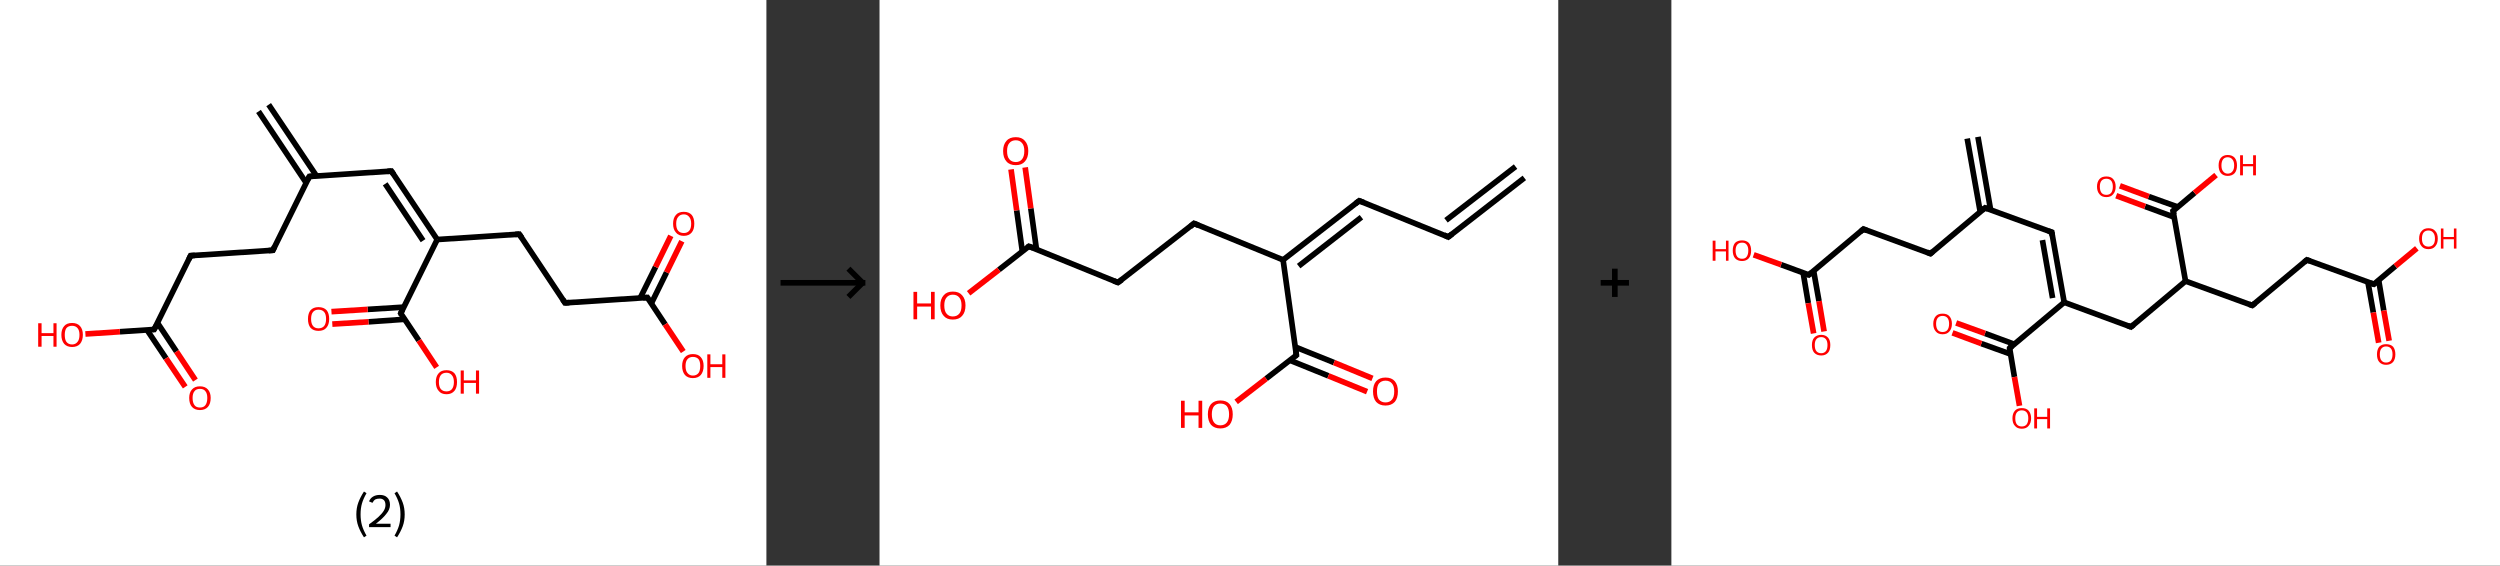 <?xml version='1.0' encoding='ASCII' standalone='yes'?>
<svg xmlns="http://www.w3.org/2000/svg" xmlns:xlink="http://www.w3.org/1999/xlink" version="1.1" width="884.0px" viewBox="0 0 884.0 200.0" height="200.0px">
  <rect x="0" y="0" width="884.0" height="200.0" fill="#333333" stroke="none"/>
  <g>
    <g transform="translate(0, 0) scale(1 1) "><!-- END OF HEADER -->
<rect style="opacity:1.0;fill:#FFFFFF;stroke:none" width="271.0" height="200.0" x="0.0" y="0.0"> </rect>
<path class="bond-0 atom-0 atom-1" d="M 95.0,37.0 L 111.9,62.2" style="fill:none;fill-rule:evenodd;stroke:#000000;stroke-width:2.0px;stroke-linecap:butt;stroke-linejoin:miter;stroke-opacity:1"/>
<path class="bond-0 atom-0 atom-1" d="M 91.4,39.4 L 108.3,64.7" style="fill:none;fill-rule:evenodd;stroke:#000000;stroke-width:2.0px;stroke-linecap:butt;stroke-linejoin:miter;stroke-opacity:1"/>
<path class="bond-1 atom-1 atom-2" d="M 109.4,62.4 L 138.4,60.5" style="fill:none;fill-rule:evenodd;stroke:#000000;stroke-width:2.0px;stroke-linecap:butt;stroke-linejoin:miter;stroke-opacity:1"/>
<path class="bond-2 atom-2 atom-3" d="M 138.4,60.5 L 154.6,84.7" style="fill:none;fill-rule:evenodd;stroke:#000000;stroke-width:2.0px;stroke-linecap:butt;stroke-linejoin:miter;stroke-opacity:1"/>
<path class="bond-2 atom-2 atom-3" d="M 136.2,65.0 L 149.6,85.1" style="fill:none;fill-rule:evenodd;stroke:#000000;stroke-width:2.0px;stroke-linecap:butt;stroke-linejoin:miter;stroke-opacity:1"/>
<path class="bond-3 atom-3 atom-4" d="M 154.6,84.7 L 183.6,82.8" style="fill:none;fill-rule:evenodd;stroke:#000000;stroke-width:2.0px;stroke-linecap:butt;stroke-linejoin:miter;stroke-opacity:1"/>
<path class="bond-4 atom-4 atom-5" d="M 183.6,82.8 L 199.8,107.1" style="fill:none;fill-rule:evenodd;stroke:#000000;stroke-width:2.0px;stroke-linecap:butt;stroke-linejoin:miter;stroke-opacity:1"/>
<path class="bond-5 atom-5 atom-6" d="M 199.8,107.1 L 228.9,105.2" style="fill:none;fill-rule:evenodd;stroke:#000000;stroke-width:2.0px;stroke-linecap:butt;stroke-linejoin:miter;stroke-opacity:1"/>
<path class="bond-6 atom-6 atom-7" d="M 230.3,107.3 L 235.7,96.3" style="fill:none;fill-rule:evenodd;stroke:#000000;stroke-width:2.0px;stroke-linecap:butt;stroke-linejoin:miter;stroke-opacity:1"/>
<path class="bond-6 atom-6 atom-7" d="M 235.7,96.3 L 241.1,85.3" style="fill:none;fill-rule:evenodd;stroke:#FF0000;stroke-width:2.0px;stroke-linecap:butt;stroke-linejoin:miter;stroke-opacity:1"/>
<path class="bond-6 atom-6 atom-7" d="M 226.4,105.3 L 231.8,94.4" style="fill:none;fill-rule:evenodd;stroke:#000000;stroke-width:2.0px;stroke-linecap:butt;stroke-linejoin:miter;stroke-opacity:1"/>
<path class="bond-6 atom-6 atom-7" d="M 231.8,94.4 L 237.2,83.4" style="fill:none;fill-rule:evenodd;stroke:#FF0000;stroke-width:2.0px;stroke-linecap:butt;stroke-linejoin:miter;stroke-opacity:1"/>
<path class="bond-7 atom-6 atom-8" d="M 228.9,105.2 L 235.2,114.7" style="fill:none;fill-rule:evenodd;stroke:#000000;stroke-width:2.0px;stroke-linecap:butt;stroke-linejoin:miter;stroke-opacity:1"/>
<path class="bond-7 atom-6 atom-8" d="M 235.2,114.7 L 241.6,124.3" style="fill:none;fill-rule:evenodd;stroke:#FF0000;stroke-width:2.0px;stroke-linecap:butt;stroke-linejoin:miter;stroke-opacity:1"/>
<path class="bond-8 atom-3 atom-9" d="M 154.6,84.7 L 141.7,110.8" style="fill:none;fill-rule:evenodd;stroke:#000000;stroke-width:2.0px;stroke-linecap:butt;stroke-linejoin:miter;stroke-opacity:1"/>
<path class="bond-9 atom-9 atom-10" d="M 142.8,108.6 L 130.0,109.4" style="fill:none;fill-rule:evenodd;stroke:#000000;stroke-width:2.0px;stroke-linecap:butt;stroke-linejoin:miter;stroke-opacity:1"/>
<path class="bond-9 atom-9 atom-10" d="M 130.0,109.4 L 117.2,110.2" style="fill:none;fill-rule:evenodd;stroke:#FF0000;stroke-width:2.0px;stroke-linecap:butt;stroke-linejoin:miter;stroke-opacity:1"/>
<path class="bond-9 atom-9 atom-10" d="M 143.1,112.9 L 130.3,113.8" style="fill:none;fill-rule:evenodd;stroke:#000000;stroke-width:2.0px;stroke-linecap:butt;stroke-linejoin:miter;stroke-opacity:1"/>
<path class="bond-9 atom-9 atom-10" d="M 130.3,113.8 L 117.5,114.6" style="fill:none;fill-rule:evenodd;stroke:#FF0000;stroke-width:2.0px;stroke-linecap:butt;stroke-linejoin:miter;stroke-opacity:1"/>
<path class="bond-10 atom-9 atom-11" d="M 141.7,110.8 L 148.1,120.4" style="fill:none;fill-rule:evenodd;stroke:#000000;stroke-width:2.0px;stroke-linecap:butt;stroke-linejoin:miter;stroke-opacity:1"/>
<path class="bond-10 atom-9 atom-11" d="M 148.1,120.4 L 154.4,129.9" style="fill:none;fill-rule:evenodd;stroke:#FF0000;stroke-width:2.0px;stroke-linecap:butt;stroke-linejoin:miter;stroke-opacity:1"/>
<path class="bond-11 atom-1 atom-12" d="M 109.4,62.4 L 96.5,88.5" style="fill:none;fill-rule:evenodd;stroke:#000000;stroke-width:2.0px;stroke-linecap:butt;stroke-linejoin:miter;stroke-opacity:1"/>
<path class="bond-12 atom-12 atom-13" d="M 96.5,88.5 L 67.4,90.4" style="fill:none;fill-rule:evenodd;stroke:#000000;stroke-width:2.0px;stroke-linecap:butt;stroke-linejoin:miter;stroke-opacity:1"/>
<path class="bond-13 atom-13 atom-14" d="M 67.4,90.4 L 54.5,116.5" style="fill:none;fill-rule:evenodd;stroke:#000000;stroke-width:2.0px;stroke-linecap:butt;stroke-linejoin:miter;stroke-opacity:1"/>
<path class="bond-14 atom-14 atom-15" d="M 52.0,116.7 L 58.7,126.7" style="fill:none;fill-rule:evenodd;stroke:#000000;stroke-width:2.0px;stroke-linecap:butt;stroke-linejoin:miter;stroke-opacity:1"/>
<path class="bond-14 atom-14 atom-15" d="M 58.7,126.7 L 65.5,136.8" style="fill:none;fill-rule:evenodd;stroke:#FF0000;stroke-width:2.0px;stroke-linecap:butt;stroke-linejoin:miter;stroke-opacity:1"/>
<path class="bond-14 atom-14 atom-15" d="M 55.7,114.2 L 62.4,124.3" style="fill:none;fill-rule:evenodd;stroke:#000000;stroke-width:2.0px;stroke-linecap:butt;stroke-linejoin:miter;stroke-opacity:1"/>
<path class="bond-14 atom-14 atom-15" d="M 62.4,124.3 L 69.1,134.4" style="fill:none;fill-rule:evenodd;stroke:#FF0000;stroke-width:2.0px;stroke-linecap:butt;stroke-linejoin:miter;stroke-opacity:1"/>
<path class="bond-15 atom-14 atom-16" d="M 54.5,116.5 L 42.4,117.3" style="fill:none;fill-rule:evenodd;stroke:#000000;stroke-width:2.0px;stroke-linecap:butt;stroke-linejoin:miter;stroke-opacity:1"/>
<path class="bond-15 atom-14 atom-16" d="M 42.4,117.3 L 30.2,118.1" style="fill:none;fill-rule:evenodd;stroke:#FF0000;stroke-width:2.0px;stroke-linecap:butt;stroke-linejoin:miter;stroke-opacity:1"/>
<path d="M 110.8,62.3 L 109.4,62.4 L 108.7,63.7" style="fill:none;stroke:#000000;stroke-width:2.0px;stroke-linecap:butt;stroke-linejoin:miter;stroke-opacity:1;"/>
<path d="M 137.0,60.6 L 138.4,60.5 L 139.2,61.7" style="fill:none;stroke:#000000;stroke-width:2.0px;stroke-linecap:butt;stroke-linejoin:miter;stroke-opacity:1;"/>
<path d="M 182.2,82.9 L 183.6,82.8 L 184.5,84.1" style="fill:none;stroke:#000000;stroke-width:2.0px;stroke-linecap:butt;stroke-linejoin:miter;stroke-opacity:1;"/>
<path d="M 199.0,105.9 L 199.8,107.1 L 201.3,107.0" style="fill:none;stroke:#000000;stroke-width:2.0px;stroke-linecap:butt;stroke-linejoin:miter;stroke-opacity:1;"/>
<path d="M 227.4,105.3 L 228.9,105.2 L 229.2,105.7" style="fill:none;stroke:#000000;stroke-width:2.0px;stroke-linecap:butt;stroke-linejoin:miter;stroke-opacity:1;"/>
<path d="M 142.3,109.5 L 141.7,110.8 L 142.0,111.3" style="fill:none;stroke:#000000;stroke-width:2.0px;stroke-linecap:butt;stroke-linejoin:miter;stroke-opacity:1;"/>
<path d="M 97.1,87.2 L 96.5,88.5 L 95.0,88.6" style="fill:none;stroke:#000000;stroke-width:2.0px;stroke-linecap:butt;stroke-linejoin:miter;stroke-opacity:1;"/>
<path d="M 68.9,90.3 L 67.4,90.4 L 66.8,91.7" style="fill:none;stroke:#000000;stroke-width:2.0px;stroke-linecap:butt;stroke-linejoin:miter;stroke-opacity:1;"/>
<path d="M 55.2,115.2 L 54.5,116.5 L 53.9,116.5" style="fill:none;stroke:#000000;stroke-width:2.0px;stroke-linecap:butt;stroke-linejoin:miter;stroke-opacity:1;"/>
<path class="atom-7" d="M 238.0 79.1 Q 238.0 77.1, 239.0 76.0 Q 239.9 74.9, 241.8 74.9 Q 243.6 74.9, 244.6 76.0 Q 245.5 77.1, 245.5 79.1 Q 245.5 81.1, 244.6 82.2 Q 243.6 83.4, 241.8 83.4 Q 239.9 83.4, 239.0 82.2 Q 238.0 81.1, 238.0 79.1 M 241.8 82.4 Q 243.0 82.4, 243.7 81.6 Q 244.4 80.8, 244.4 79.1 Q 244.4 77.5, 243.7 76.7 Q 243.0 75.8, 241.8 75.8 Q 240.5 75.8, 239.8 76.7 Q 239.1 77.5, 239.1 79.1 Q 239.1 80.8, 239.8 81.6 Q 240.5 82.4, 241.8 82.4 " fill="#FF0000"/>
<path class="atom-8" d="M 241.2 129.4 Q 241.2 127.4, 242.2 126.3 Q 243.2 125.2, 245.0 125.2 Q 246.9 125.2, 247.8 126.3 Q 248.8 127.4, 248.8 129.4 Q 248.8 131.4, 247.8 132.6 Q 246.8 133.7, 245.0 133.7 Q 243.2 133.7, 242.2 132.6 Q 241.2 131.4, 241.2 129.4 M 245.0 132.8 Q 246.3 132.8, 247.0 131.9 Q 247.6 131.1, 247.6 129.4 Q 247.6 127.8, 247.0 127.0 Q 246.3 126.2, 245.0 126.2 Q 243.8 126.2, 243.1 127.0 Q 242.4 127.8, 242.4 129.4 Q 242.4 131.1, 243.1 131.9 Q 243.8 132.8, 245.0 132.8 " fill="#FF0000"/>
<path class="atom-8" d="M 250.1 125.3 L 251.2 125.3 L 251.2 128.8 L 255.4 128.8 L 255.4 125.3 L 256.5 125.3 L 256.5 133.6 L 255.4 133.6 L 255.4 129.8 L 251.2 129.8 L 251.2 133.6 L 250.1 133.6 L 250.1 125.3 " fill="#FF0000"/>
<path class="atom-10" d="M 108.9 112.8 Q 108.9 110.8, 109.8 109.7 Q 110.8 108.6, 112.6 108.6 Q 114.5 108.6, 115.5 109.7 Q 116.4 110.8, 116.4 112.8 Q 116.4 114.8, 115.4 115.9 Q 114.5 117.0, 112.6 117.0 Q 110.8 117.0, 109.8 115.9 Q 108.9 114.8, 108.9 112.8 M 112.6 116.1 Q 113.9 116.1, 114.6 115.3 Q 115.3 114.4, 115.3 112.8 Q 115.3 111.1, 114.6 110.3 Q 113.9 109.5, 112.6 109.5 Q 111.4 109.5, 110.7 110.3 Q 110.0 111.1, 110.0 112.8 Q 110.0 114.4, 110.7 115.3 Q 111.4 116.1, 112.6 116.1 " fill="#FF0000"/>
<path class="atom-11" d="M 154.1 135.1 Q 154.1 133.1, 155.1 132.0 Q 156.0 130.9, 157.9 130.9 Q 159.7 130.9, 160.7 132.0 Q 161.6 133.1, 161.6 135.1 Q 161.6 137.1, 160.7 138.2 Q 159.7 139.4, 157.9 139.4 Q 156.0 139.4, 155.1 138.2 Q 154.1 137.1, 154.1 135.1 M 157.9 138.4 Q 159.1 138.4, 159.8 137.6 Q 160.5 136.7, 160.5 135.1 Q 160.5 133.5, 159.8 132.7 Q 159.1 131.8, 157.9 131.8 Q 156.6 131.8, 155.9 132.6 Q 155.2 133.5, 155.2 135.1 Q 155.2 136.8, 155.9 137.6 Q 156.6 138.4, 157.9 138.4 " fill="#FF0000"/>
<path class="atom-11" d="M 162.9 131.0 L 164.0 131.0 L 164.0 134.5 L 168.3 134.5 L 168.3 131.0 L 169.4 131.0 L 169.4 139.2 L 168.3 139.2 L 168.3 135.4 L 164.0 135.4 L 164.0 139.2 L 162.9 139.2 L 162.9 131.0 " fill="#FF0000"/>
<path class="atom-15" d="M 66.9 140.7 Q 66.9 138.8, 67.9 137.7 Q 68.9 136.6, 70.7 136.6 Q 72.5 136.6, 73.5 137.7 Q 74.5 138.8, 74.5 140.7 Q 74.5 142.8, 73.5 143.9 Q 72.5 145.0, 70.7 145.0 Q 68.9 145.0, 67.9 143.9 Q 66.9 142.8, 66.9 140.7 M 70.7 144.1 Q 72.0 144.1, 72.6 143.3 Q 73.3 142.4, 73.3 140.7 Q 73.3 139.1, 72.6 138.3 Q 72.0 137.5, 70.7 137.5 Q 69.4 137.5, 68.8 138.3 Q 68.1 139.1, 68.1 140.7 Q 68.1 142.4, 68.8 143.3 Q 69.4 144.1, 70.7 144.1 " fill="#FF0000"/>
<path class="atom-16" d="M 13.5 114.3 L 14.7 114.3 L 14.7 117.8 L 18.9 117.8 L 18.9 114.3 L 20.0 114.3 L 20.0 122.6 L 18.9 122.6 L 18.9 118.8 L 14.7 118.8 L 14.7 122.6 L 13.5 122.6 L 13.5 114.3 " fill="#FF0000"/>
<path class="atom-16" d="M 21.7 118.4 Q 21.7 116.4, 22.7 115.3 Q 23.6 114.2, 25.5 114.2 Q 27.3 114.2, 28.3 115.3 Q 29.3 116.4, 29.3 118.4 Q 29.3 120.4, 28.3 121.6 Q 27.3 122.7, 25.5 122.7 Q 23.7 122.7, 22.7 121.6 Q 21.7 120.4, 21.7 118.4 M 25.5 121.8 Q 26.7 121.8, 27.4 120.9 Q 28.1 120.1, 28.1 118.4 Q 28.1 116.8, 27.4 116.0 Q 26.7 115.2, 25.5 115.2 Q 24.2 115.2, 23.5 116.0 Q 22.9 116.8, 22.9 118.4 Q 22.9 120.1, 23.5 120.9 Q 24.2 121.8, 25.5 121.8 " fill="#FF0000"/>
<path class="legend" d="M 126.0 181.9 Q 126.0 179.6, 126.7 177.7 Q 127.4 175.8, 128.7 173.8 L 129.6 174.4 Q 128.5 176.3, 128.0 178.0 Q 127.5 179.7, 127.5 181.9 Q 127.5 184.0, 128.0 185.8 Q 128.5 187.5, 129.6 189.4 L 128.7 190.0 Q 127.4 188.0, 126.7 186.1 Q 126.0 184.2, 126.0 181.9 " fill="#000000"/>
<path class="legend" d="M 130.5 177.3 Q 130.9 176.2, 131.9 175.6 Q 132.9 175.0, 134.3 175.0 Q 136.0 175.0, 136.9 175.9 Q 137.9 176.8, 137.9 178.5 Q 137.9 180.2, 136.6 181.7 Q 135.4 183.3, 132.9 185.2 L 138.1 185.2 L 138.1 186.4 L 130.5 186.4 L 130.5 185.4 Q 132.6 183.9, 133.8 182.8 Q 135.1 181.6, 135.7 180.6 Q 136.3 179.6, 136.3 178.6 Q 136.3 177.5, 135.8 176.9 Q 135.2 176.3, 134.3 176.3 Q 133.3 176.3, 132.7 176.6 Q 132.1 177.0, 131.7 177.8 L 130.5 177.3 " fill="#000000"/>
<path class="legend" d="M 143.1 181.9 Q 143.1 184.2, 142.4 186.1 Q 141.7 188.0, 140.4 190.0 L 139.5 189.4 Q 140.6 187.5, 141.1 185.8 Q 141.6 184.0, 141.6 181.9 Q 141.6 179.7, 141.1 178.0 Q 140.6 176.3, 139.5 174.4 L 140.4 173.8 Q 141.7 175.8, 142.4 177.7 Q 143.1 179.6, 143.1 181.9 " fill="#000000"/>
</g>
    <g transform="translate(271.0, 0) scale(1 1) "><line x1="5" y1="100" x2="35" y2="100" style="stroke:rgb(0,0,0);stroke-width:2"/>
  <line x1="34" y1="100" x2="29" y2="95" style="stroke:rgb(0,0,0);stroke-width:2"/>
  <line x1="34" y1="100" x2="29" y2="105" style="stroke:rgb(0,0,0);stroke-width:2"/>
</g>
    <g transform="translate(311.0, 0) scale(1 1) "><!-- END OF HEADER -->
<rect style="opacity:1.0;fill:#FFFFFF;stroke:none" width="240.0" height="200.0" x="0.0" y="0.0"> </rect>
<path class="bond-0 atom-0 atom-1" d="M 228.0,62.9 L 201.1,83.8" style="fill:none;fill-rule:evenodd;stroke:#000000;stroke-width:2.0px;stroke-linecap:butt;stroke-linejoin:miter;stroke-opacity:1"/>
<path class="bond-0 atom-0 atom-1" d="M 224.9,58.9 L 200.3,77.9" style="fill:none;fill-rule:evenodd;stroke:#000000;stroke-width:2.0px;stroke-linecap:butt;stroke-linejoin:miter;stroke-opacity:1"/>
<path class="bond-1 atom-1 atom-2" d="M 201.1,83.8 L 169.6,71.0" style="fill:none;fill-rule:evenodd;stroke:#000000;stroke-width:2.0px;stroke-linecap:butt;stroke-linejoin:miter;stroke-opacity:1"/>
<path class="bond-2 atom-2 atom-3" d="M 169.6,71.0 L 142.7,91.9" style="fill:none;fill-rule:evenodd;stroke:#000000;stroke-width:2.0px;stroke-linecap:butt;stroke-linejoin:miter;stroke-opacity:1"/>
<path class="bond-2 atom-2 atom-3" d="M 170.4,76.8 L 148.2,94.1" style="fill:none;fill-rule:evenodd;stroke:#000000;stroke-width:2.0px;stroke-linecap:butt;stroke-linejoin:miter;stroke-opacity:1"/>
<path class="bond-3 atom-3 atom-4" d="M 142.7,91.9 L 111.2,79.0" style="fill:none;fill-rule:evenodd;stroke:#000000;stroke-width:2.0px;stroke-linecap:butt;stroke-linejoin:miter;stroke-opacity:1"/>
<path class="bond-4 atom-4 atom-5" d="M 111.2,79.0 L 84.3,99.9" style="fill:none;fill-rule:evenodd;stroke:#000000;stroke-width:2.0px;stroke-linecap:butt;stroke-linejoin:miter;stroke-opacity:1"/>
<path class="bond-5 atom-5 atom-6" d="M 84.3,99.9 L 52.8,87.1" style="fill:none;fill-rule:evenodd;stroke:#000000;stroke-width:2.0px;stroke-linecap:butt;stroke-linejoin:miter;stroke-opacity:1"/>
<path class="bond-6 atom-6 atom-7" d="M 55.5,88.2 L 53.5,73.7" style="fill:none;fill-rule:evenodd;stroke:#000000;stroke-width:2.0px;stroke-linecap:butt;stroke-linejoin:miter;stroke-opacity:1"/>
<path class="bond-6 atom-6 atom-7" d="M 53.5,73.7 L 51.5,59.2" style="fill:none;fill-rule:evenodd;stroke:#FF0000;stroke-width:2.0px;stroke-linecap:butt;stroke-linejoin:miter;stroke-opacity:1"/>
<path class="bond-6 atom-6 atom-7" d="M 50.5,88.9 L 48.5,74.4" style="fill:none;fill-rule:evenodd;stroke:#000000;stroke-width:2.0px;stroke-linecap:butt;stroke-linejoin:miter;stroke-opacity:1"/>
<path class="bond-6 atom-6 atom-7" d="M 48.5,74.4 L 46.5,59.9" style="fill:none;fill-rule:evenodd;stroke:#FF0000;stroke-width:2.0px;stroke-linecap:butt;stroke-linejoin:miter;stroke-opacity:1"/>
<path class="bond-7 atom-6 atom-8" d="M 52.8,87.1 L 42.2,95.4" style="fill:none;fill-rule:evenodd;stroke:#000000;stroke-width:2.0px;stroke-linecap:butt;stroke-linejoin:miter;stroke-opacity:1"/>
<path class="bond-7 atom-6 atom-8" d="M 42.2,95.4 L 31.5,103.7" style="fill:none;fill-rule:evenodd;stroke:#FF0000;stroke-width:2.0px;stroke-linecap:butt;stroke-linejoin:miter;stroke-opacity:1"/>
<path class="bond-8 atom-3 atom-9" d="M 142.7,91.9 L 147.4,125.6" style="fill:none;fill-rule:evenodd;stroke:#000000;stroke-width:2.0px;stroke-linecap:butt;stroke-linejoin:miter;stroke-opacity:1"/>
<path class="bond-9 atom-9 atom-10" d="M 145.1,127.4 L 158.7,132.9" style="fill:none;fill-rule:evenodd;stroke:#000000;stroke-width:2.0px;stroke-linecap:butt;stroke-linejoin:miter;stroke-opacity:1"/>
<path class="bond-9 atom-9 atom-10" d="M 158.7,132.9 L 172.4,138.5" style="fill:none;fill-rule:evenodd;stroke:#FF0000;stroke-width:2.0px;stroke-linecap:butt;stroke-linejoin:miter;stroke-opacity:1"/>
<path class="bond-9 atom-9 atom-10" d="M 147.0,122.7 L 160.7,128.2" style="fill:none;fill-rule:evenodd;stroke:#000000;stroke-width:2.0px;stroke-linecap:butt;stroke-linejoin:miter;stroke-opacity:1"/>
<path class="bond-9 atom-9 atom-10" d="M 160.7,128.2 L 174.3,133.8" style="fill:none;fill-rule:evenodd;stroke:#FF0000;stroke-width:2.0px;stroke-linecap:butt;stroke-linejoin:miter;stroke-opacity:1"/>
<path class="bond-10 atom-9 atom-11" d="M 147.4,125.6 L 136.7,133.9" style="fill:none;fill-rule:evenodd;stroke:#000000;stroke-width:2.0px;stroke-linecap:butt;stroke-linejoin:miter;stroke-opacity:1"/>
<path class="bond-10 atom-9 atom-11" d="M 136.7,133.9 L 126.1,142.1" style="fill:none;fill-rule:evenodd;stroke:#FF0000;stroke-width:2.0px;stroke-linecap:butt;stroke-linejoin:miter;stroke-opacity:1"/>
<path d="M 202.5,82.7 L 201.1,83.8 L 199.6,83.1" style="fill:none;stroke:#000000;stroke-width:2.0px;stroke-linecap:butt;stroke-linejoin:miter;stroke-opacity:1;"/>
<path d="M 171.2,71.6 L 169.6,71.0 L 168.3,72.0" style="fill:none;stroke:#000000;stroke-width:2.0px;stroke-linecap:butt;stroke-linejoin:miter;stroke-opacity:1;"/>
<path d="M 112.8,79.7 L 111.2,79.0 L 109.9,80.1" style="fill:none;stroke:#000000;stroke-width:2.0px;stroke-linecap:butt;stroke-linejoin:miter;stroke-opacity:1;"/>
<path d="M 85.7,98.9 L 84.3,99.9 L 82.8,99.3" style="fill:none;stroke:#000000;stroke-width:2.0px;stroke-linecap:butt;stroke-linejoin:miter;stroke-opacity:1;"/>
<path d="M 54.4,87.7 L 52.8,87.1 L 52.3,87.5" style="fill:none;stroke:#000000;stroke-width:2.0px;stroke-linecap:butt;stroke-linejoin:miter;stroke-opacity:1;"/>
<path d="M 147.2,123.9 L 147.4,125.6 L 146.9,126.0" style="fill:none;stroke:#000000;stroke-width:2.0px;stroke-linecap:butt;stroke-linejoin:miter;stroke-opacity:1;"/>
<path class="atom-7" d="M 43.7 53.4 Q 43.7 51.1, 44.9 49.8 Q 46.0 48.5, 48.2 48.5 Q 50.3 48.5, 51.4 49.8 Q 52.6 51.1, 52.6 53.4 Q 52.6 55.8, 51.4 57.1 Q 50.3 58.4, 48.2 58.4 Q 46.0 58.4, 44.9 57.1 Q 43.7 55.8, 43.7 53.4 M 48.2 57.3 Q 49.6 57.3, 50.4 56.3 Q 51.2 55.3, 51.2 53.4 Q 51.2 51.5, 50.4 50.6 Q 49.6 49.6, 48.2 49.6 Q 46.7 49.6, 45.9 50.6 Q 45.1 51.5, 45.1 53.4 Q 45.1 55.4, 45.9 56.3 Q 46.7 57.3, 48.2 57.3 " fill="#FF0000"/>
<path class="atom-8" d="M 12.0 103.2 L 13.3 103.2 L 13.3 107.3 L 18.2 107.3 L 18.2 103.2 L 19.5 103.2 L 19.5 112.9 L 18.2 112.9 L 18.2 108.4 L 13.3 108.4 L 13.3 112.9 L 12.0 112.9 L 12.0 103.2 " fill="#FF0000"/>
<path class="atom-8" d="M 21.5 108.0 Q 21.5 105.7, 22.7 104.4 Q 23.8 103.1, 25.9 103.1 Q 28.1 103.1, 29.2 104.4 Q 30.4 105.7, 30.4 108.0 Q 30.4 110.4, 29.2 111.7 Q 28.1 113.0, 25.9 113.0 Q 23.8 113.0, 22.7 111.7 Q 21.5 110.4, 21.5 108.0 M 25.9 111.9 Q 27.4 111.9, 28.2 110.9 Q 29.0 110.0, 29.0 108.0 Q 29.0 106.1, 28.2 105.2 Q 27.4 104.2, 25.9 104.2 Q 24.5 104.2, 23.7 105.2 Q 22.9 106.1, 22.9 108.0 Q 22.9 110.0, 23.7 110.9 Q 24.5 111.9, 25.9 111.9 " fill="#FF0000"/>
<path class="atom-10" d="M 174.5 138.4 Q 174.5 136.1, 175.6 134.8 Q 176.8 133.5, 178.9 133.5 Q 181.1 133.5, 182.2 134.8 Q 183.3 136.1, 183.3 138.4 Q 183.3 140.8, 182.2 142.1 Q 181.0 143.4, 178.9 143.4 Q 176.8 143.4, 175.6 142.1 Q 174.5 140.8, 174.5 138.4 M 178.9 142.3 Q 180.4 142.3, 181.2 141.3 Q 182.0 140.4, 182.0 138.4 Q 182.0 136.5, 181.2 135.6 Q 180.4 134.6, 178.9 134.6 Q 177.5 134.6, 176.6 135.6 Q 175.9 136.5, 175.9 138.4 Q 175.9 140.4, 176.6 141.3 Q 177.5 142.3, 178.9 142.3 " fill="#FF0000"/>
<path class="atom-11" d="M 106.6 141.7 L 107.9 141.7 L 107.9 145.8 L 112.8 145.8 L 112.8 141.7 L 114.1 141.7 L 114.1 151.3 L 112.8 151.3 L 112.8 146.9 L 107.9 146.9 L 107.9 151.3 L 106.6 151.3 L 106.6 141.7 " fill="#FF0000"/>
<path class="atom-11" d="M 116.1 146.5 Q 116.1 144.2, 117.2 142.9 Q 118.4 141.6, 120.5 141.6 Q 122.7 141.6, 123.8 142.9 Q 124.9 144.2, 124.9 146.5 Q 124.9 148.8, 123.8 150.2 Q 122.6 151.5, 120.5 151.5 Q 118.4 151.5, 117.2 150.2 Q 116.1 148.8, 116.1 146.5 M 120.5 150.4 Q 122.0 150.4, 122.8 149.4 Q 123.6 148.4, 123.6 146.5 Q 123.6 144.6, 122.8 143.6 Q 122.0 142.7, 120.5 142.7 Q 119.1 142.7, 118.3 143.6 Q 117.5 144.6, 117.5 146.5 Q 117.5 148.4, 118.3 149.4 Q 119.1 150.4, 120.5 150.4 " fill="#FF0000"/>
</g>
    <g transform="translate(551.0, 0) scale(1 1) "><line x1="15" y1="100" x2="25" y2="100" style="stroke:rgb(0,0,0);stroke-width:2"/>
  <line x1="20" y1="95" x2="20" y2="105" style="stroke:rgb(0,0,0);stroke-width:2"/>
</g>
    <g transform="translate(591.0, 0) scale(1 1) "><!-- END OF HEADER -->
<rect style="opacity:1.0;fill:#FFFFFF;stroke:none" width="293.0" height="200.0" x="0.0" y="0.0"> </rect>
<path class="bond-0 atom-0 atom-1" d="M 108.4,48.4 L 112.9,74.3" style="fill:none;fill-rule:evenodd;stroke:#000000;stroke-width:2.0px;stroke-linecap:butt;stroke-linejoin:miter;stroke-opacity:1"/>
<path class="bond-0 atom-0 atom-1" d="M 104.6,49.0 L 109.2,74.9" style="fill:none;fill-rule:evenodd;stroke:#000000;stroke-width:2.0px;stroke-linecap:butt;stroke-linejoin:miter;stroke-opacity:1"/>
<path class="bond-1 atom-1 atom-2" d="M 110.9,73.5 L 134.5,82.1" style="fill:none;fill-rule:evenodd;stroke:#000000;stroke-width:2.0px;stroke-linecap:butt;stroke-linejoin:miter;stroke-opacity:1"/>
<path class="bond-2 atom-2 atom-3" d="M 134.5,82.1 L 138.9,106.9" style="fill:none;fill-rule:evenodd;stroke:#000000;stroke-width:2.0px;stroke-linecap:butt;stroke-linejoin:miter;stroke-opacity:1"/>
<path class="bond-2 atom-2 atom-3" d="M 131.2,84.9 L 134.8,105.4" style="fill:none;fill-rule:evenodd;stroke:#000000;stroke-width:2.0px;stroke-linecap:butt;stroke-linejoin:miter;stroke-opacity:1"/>
<path class="bond-3 atom-3 atom-4" d="M 138.9,106.9 L 162.5,115.6" style="fill:none;fill-rule:evenodd;stroke:#000000;stroke-width:2.0px;stroke-linecap:butt;stroke-linejoin:miter;stroke-opacity:1"/>
<path class="bond-4 atom-4 atom-5" d="M 162.5,115.6 L 181.8,99.4" style="fill:none;fill-rule:evenodd;stroke:#000000;stroke-width:2.0px;stroke-linecap:butt;stroke-linejoin:miter;stroke-opacity:1"/>
<path class="bond-5 atom-5 atom-6" d="M 181.8,99.4 L 205.4,108.0" style="fill:none;fill-rule:evenodd;stroke:#000000;stroke-width:2.0px;stroke-linecap:butt;stroke-linejoin:miter;stroke-opacity:1"/>
<path class="bond-6 atom-6 atom-7" d="M 205.4,108.0 L 224.7,91.9" style="fill:none;fill-rule:evenodd;stroke:#000000;stroke-width:2.0px;stroke-linecap:butt;stroke-linejoin:miter;stroke-opacity:1"/>
<path class="bond-7 atom-7 atom-8" d="M 224.7,91.9 L 248.4,100.5" style="fill:none;fill-rule:evenodd;stroke:#000000;stroke-width:2.0px;stroke-linecap:butt;stroke-linejoin:miter;stroke-opacity:1"/>
<path class="bond-8 atom-8 atom-9" d="M 246.3,99.8 L 248.2,110.5" style="fill:none;fill-rule:evenodd;stroke:#000000;stroke-width:2.0px;stroke-linecap:butt;stroke-linejoin:miter;stroke-opacity:1"/>
<path class="bond-8 atom-8 atom-9" d="M 248.2,110.5 L 250.1,121.2" style="fill:none;fill-rule:evenodd;stroke:#FF0000;stroke-width:2.0px;stroke-linecap:butt;stroke-linejoin:miter;stroke-opacity:1"/>
<path class="bond-8 atom-8 atom-9" d="M 250.1,99.1 L 251.9,109.8" style="fill:none;fill-rule:evenodd;stroke:#000000;stroke-width:2.0px;stroke-linecap:butt;stroke-linejoin:miter;stroke-opacity:1"/>
<path class="bond-8 atom-8 atom-9" d="M 251.9,109.8 L 253.8,120.5" style="fill:none;fill-rule:evenodd;stroke:#FF0000;stroke-width:2.0px;stroke-linecap:butt;stroke-linejoin:miter;stroke-opacity:1"/>
<path class="bond-9 atom-8 atom-10" d="M 248.4,100.5 L 256.0,94.1" style="fill:none;fill-rule:evenodd;stroke:#000000;stroke-width:2.0px;stroke-linecap:butt;stroke-linejoin:miter;stroke-opacity:1"/>
<path class="bond-9 atom-8 atom-10" d="M 256.0,94.1 L 263.6,87.8" style="fill:none;fill-rule:evenodd;stroke:#FF0000;stroke-width:2.0px;stroke-linecap:butt;stroke-linejoin:miter;stroke-opacity:1"/>
<path class="bond-10 atom-5 atom-11" d="M 181.8,99.4 L 177.4,74.6" style="fill:none;fill-rule:evenodd;stroke:#000000;stroke-width:2.0px;stroke-linecap:butt;stroke-linejoin:miter;stroke-opacity:1"/>
<path class="bond-11 atom-11 atom-12" d="M 179.1,73.2 L 168.8,69.5" style="fill:none;fill-rule:evenodd;stroke:#000000;stroke-width:2.0px;stroke-linecap:butt;stroke-linejoin:miter;stroke-opacity:1"/>
<path class="bond-11 atom-11 atom-12" d="M 168.8,69.5 L 158.6,65.7" style="fill:none;fill-rule:evenodd;stroke:#FF0000;stroke-width:2.0px;stroke-linecap:butt;stroke-linejoin:miter;stroke-opacity:1"/>
<path class="bond-11 atom-11 atom-12" d="M 177.8,76.8 L 167.5,73.0" style="fill:none;fill-rule:evenodd;stroke:#000000;stroke-width:2.0px;stroke-linecap:butt;stroke-linejoin:miter;stroke-opacity:1"/>
<path class="bond-11 atom-11 atom-12" d="M 167.5,73.0 L 157.3,69.2" style="fill:none;fill-rule:evenodd;stroke:#FF0000;stroke-width:2.0px;stroke-linecap:butt;stroke-linejoin:miter;stroke-opacity:1"/>
<path class="bond-12 atom-11 atom-13" d="M 177.4,74.6 L 185.0,68.2" style="fill:none;fill-rule:evenodd;stroke:#000000;stroke-width:2.0px;stroke-linecap:butt;stroke-linejoin:miter;stroke-opacity:1"/>
<path class="bond-12 atom-11 atom-13" d="M 185.0,68.2 L 192.6,61.9" style="fill:none;fill-rule:evenodd;stroke:#FF0000;stroke-width:2.0px;stroke-linecap:butt;stroke-linejoin:miter;stroke-opacity:1"/>
<path class="bond-13 atom-3 atom-14" d="M 138.9,106.9 L 119.6,123.1" style="fill:none;fill-rule:evenodd;stroke:#000000;stroke-width:2.0px;stroke-linecap:butt;stroke-linejoin:miter;stroke-opacity:1"/>
<path class="bond-14 atom-14 atom-15" d="M 121.2,121.7 L 110.9,117.9" style="fill:none;fill-rule:evenodd;stroke:#000000;stroke-width:2.0px;stroke-linecap:butt;stroke-linejoin:miter;stroke-opacity:1"/>
<path class="bond-14 atom-14 atom-15" d="M 110.9,117.9 L 100.7,114.2" style="fill:none;fill-rule:evenodd;stroke:#FF0000;stroke-width:2.0px;stroke-linecap:butt;stroke-linejoin:miter;stroke-opacity:1"/>
<path class="bond-14 atom-14 atom-15" d="M 119.9,125.2 L 109.6,121.5" style="fill:none;fill-rule:evenodd;stroke:#000000;stroke-width:2.0px;stroke-linecap:butt;stroke-linejoin:miter;stroke-opacity:1"/>
<path class="bond-14 atom-14 atom-15" d="M 109.6,121.5 L 99.4,117.7" style="fill:none;fill-rule:evenodd;stroke:#FF0000;stroke-width:2.0px;stroke-linecap:butt;stroke-linejoin:miter;stroke-opacity:1"/>
<path class="bond-15 atom-14 atom-16" d="M 119.6,123.1 L 121.3,133.3" style="fill:none;fill-rule:evenodd;stroke:#000000;stroke-width:2.0px;stroke-linecap:butt;stroke-linejoin:miter;stroke-opacity:1"/>
<path class="bond-15 atom-14 atom-16" d="M 121.3,133.3 L 123.1,143.5" style="fill:none;fill-rule:evenodd;stroke:#FF0000;stroke-width:2.0px;stroke-linecap:butt;stroke-linejoin:miter;stroke-opacity:1"/>
<path class="bond-16 atom-1 atom-17" d="M 110.9,73.5 L 91.6,89.7" style="fill:none;fill-rule:evenodd;stroke:#000000;stroke-width:2.0px;stroke-linecap:butt;stroke-linejoin:miter;stroke-opacity:1"/>
<path class="bond-17 atom-17 atom-18" d="M 91.6,89.7 L 67.9,81.0" style="fill:none;fill-rule:evenodd;stroke:#000000;stroke-width:2.0px;stroke-linecap:butt;stroke-linejoin:miter;stroke-opacity:1"/>
<path class="bond-18 atom-18 atom-19" d="M 67.9,81.0 L 48.6,97.2" style="fill:none;fill-rule:evenodd;stroke:#000000;stroke-width:2.0px;stroke-linecap:butt;stroke-linejoin:miter;stroke-opacity:1"/>
<path class="bond-19 atom-19 atom-20" d="M 46.6,96.5 L 48.4,107.2" style="fill:none;fill-rule:evenodd;stroke:#000000;stroke-width:2.0px;stroke-linecap:butt;stroke-linejoin:miter;stroke-opacity:1"/>
<path class="bond-19 atom-19 atom-20" d="M 48.4,107.2 L 50.3,117.9" style="fill:none;fill-rule:evenodd;stroke:#FF0000;stroke-width:2.0px;stroke-linecap:butt;stroke-linejoin:miter;stroke-opacity:1"/>
<path class="bond-19 atom-19 atom-20" d="M 50.3,95.8 L 52.2,106.5" style="fill:none;fill-rule:evenodd;stroke:#000000;stroke-width:2.0px;stroke-linecap:butt;stroke-linejoin:miter;stroke-opacity:1"/>
<path class="bond-19 atom-19 atom-20" d="M 52.2,106.5 L 54.0,117.2" style="fill:none;fill-rule:evenodd;stroke:#FF0000;stroke-width:2.0px;stroke-linecap:butt;stroke-linejoin:miter;stroke-opacity:1"/>
<path class="bond-20 atom-19 atom-21" d="M 48.6,97.2 L 38.8,93.6" style="fill:none;fill-rule:evenodd;stroke:#000000;stroke-width:2.0px;stroke-linecap:butt;stroke-linejoin:miter;stroke-opacity:1"/>
<path class="bond-20 atom-19 atom-21" d="M 38.8,93.6 L 29.1,90.1" style="fill:none;fill-rule:evenodd;stroke:#FF0000;stroke-width:2.0px;stroke-linecap:butt;stroke-linejoin:miter;stroke-opacity:1"/>
<path d="M 112.0,73.9 L 110.9,73.5 L 109.9,74.3" style="fill:none;stroke:#000000;stroke-width:2.0px;stroke-linecap:butt;stroke-linejoin:miter;stroke-opacity:1;"/>
<path d="M 133.3,81.7 L 134.5,82.1 L 134.7,83.4" style="fill:none;stroke:#000000;stroke-width:2.0px;stroke-linecap:butt;stroke-linejoin:miter;stroke-opacity:1;"/>
<path d="M 161.3,115.1 L 162.5,115.6 L 163.5,114.8" style="fill:none;stroke:#000000;stroke-width:2.0px;stroke-linecap:butt;stroke-linejoin:miter;stroke-opacity:1;"/>
<path d="M 204.3,107.6 L 205.4,108.0 L 206.4,107.2" style="fill:none;stroke:#000000;stroke-width:2.0px;stroke-linecap:butt;stroke-linejoin:miter;stroke-opacity:1;"/>
<path d="M 223.8,92.7 L 224.7,91.9 L 225.9,92.3" style="fill:none;stroke:#000000;stroke-width:2.0px;stroke-linecap:butt;stroke-linejoin:miter;stroke-opacity:1;"/>
<path d="M 247.2,100.1 L 248.4,100.5 L 248.8,100.2" style="fill:none;stroke:#000000;stroke-width:2.0px;stroke-linecap:butt;stroke-linejoin:miter;stroke-opacity:1;"/>
<path d="M 177.7,75.8 L 177.4,74.6 L 177.8,74.3" style="fill:none;stroke:#000000;stroke-width:2.0px;stroke-linecap:butt;stroke-linejoin:miter;stroke-opacity:1;"/>
<path d="M 120.5,122.3 L 119.6,123.1 L 119.6,123.6" style="fill:none;stroke:#000000;stroke-width:2.0px;stroke-linecap:butt;stroke-linejoin:miter;stroke-opacity:1;"/>
<path d="M 92.5,88.9 L 91.6,89.7 L 90.4,89.2" style="fill:none;stroke:#000000;stroke-width:2.0px;stroke-linecap:butt;stroke-linejoin:miter;stroke-opacity:1;"/>
<path d="M 69.1,81.5 L 67.9,81.0 L 66.9,81.9" style="fill:none;stroke:#000000;stroke-width:2.0px;stroke-linecap:butt;stroke-linejoin:miter;stroke-opacity:1;"/>
<path d="M 49.6,96.4 L 48.6,97.2 L 48.1,97.0" style="fill:none;stroke:#000000;stroke-width:2.0px;stroke-linecap:butt;stroke-linejoin:miter;stroke-opacity:1;"/>
<path class="atom-9" d="M 249.5 125.3 Q 249.5 123.6, 250.3 122.6 Q 251.2 121.7, 252.7 121.7 Q 254.3 121.7, 255.2 122.6 Q 256.0 123.6, 256.0 125.3 Q 256.0 127.0, 255.2 128.0 Q 254.3 129.0, 252.7 129.0 Q 251.2 129.0, 250.3 128.0 Q 249.5 127.1, 249.5 125.3 M 252.7 128.2 Q 253.8 128.2, 254.4 127.5 Q 255.0 126.7, 255.0 125.3 Q 255.0 123.9, 254.4 123.2 Q 253.8 122.5, 252.7 122.5 Q 251.7 122.5, 251.1 123.2 Q 250.5 123.9, 250.5 125.3 Q 250.5 126.8, 251.1 127.5 Q 251.7 128.2, 252.7 128.2 " fill="#FF0000"/>
<path class="atom-10" d="M 264.4 84.4 Q 264.4 82.6, 265.3 81.7 Q 266.1 80.7, 267.7 80.7 Q 269.3 80.7, 270.1 81.7 Q 271.0 82.6, 271.0 84.4 Q 271.0 86.1, 270.1 87.1 Q 269.3 88.1, 267.7 88.1 Q 266.1 88.1, 265.3 87.1 Q 264.4 86.1, 264.4 84.4 M 267.7 87.2 Q 268.8 87.2, 269.4 86.5 Q 270.0 85.8, 270.0 84.4 Q 270.0 83.0, 269.4 82.3 Q 268.8 81.5, 267.7 81.5 Q 266.6 81.5, 266.0 82.2 Q 265.4 82.9, 265.4 84.4 Q 265.4 85.8, 266.0 86.5 Q 266.6 87.2, 267.7 87.2 " fill="#FF0000"/>
<path class="atom-10" d="M 272.1 80.8 L 273.0 80.8 L 273.0 83.8 L 276.7 83.8 L 276.7 80.8 L 277.6 80.8 L 277.6 87.9 L 276.7 87.9 L 276.7 84.6 L 273.0 84.6 L 273.0 87.9 L 272.1 87.9 L 272.1 80.8 " fill="#FF0000"/>
<path class="atom-12" d="M 150.5 66.0 Q 150.5 64.3, 151.4 63.3 Q 152.2 62.4, 153.8 62.4 Q 155.4 62.4, 156.2 63.3 Q 157.1 64.3, 157.1 66.0 Q 157.1 67.7, 156.2 68.7 Q 155.4 69.7, 153.8 69.7 Q 152.2 69.7, 151.4 68.7 Q 150.5 67.7, 150.5 66.0 M 153.8 68.9 Q 154.9 68.9, 155.5 68.2 Q 156.1 67.4, 156.1 66.0 Q 156.1 64.6, 155.5 63.9 Q 154.9 63.2, 153.8 63.2 Q 152.7 63.2, 152.1 63.9 Q 151.5 64.6, 151.5 66.0 Q 151.5 67.4, 152.1 68.2 Q 152.7 68.9, 153.8 68.9 " fill="#FF0000"/>
<path class="atom-13" d="M 193.5 58.5 Q 193.5 56.8, 194.3 55.8 Q 195.2 54.8, 196.7 54.8 Q 198.3 54.8, 199.2 55.8 Q 200.0 56.8, 200.0 58.5 Q 200.0 60.2, 199.2 61.2 Q 198.3 62.2, 196.7 62.2 Q 195.2 62.2, 194.3 61.2 Q 193.5 60.2, 193.5 58.5 M 196.7 61.4 Q 197.8 61.4, 198.4 60.6 Q 199.0 59.9, 199.0 58.5 Q 199.0 57.1, 198.4 56.4 Q 197.8 55.6, 196.7 55.6 Q 195.7 55.6, 195.1 56.3 Q 194.5 57.1, 194.5 58.5 Q 194.5 59.9, 195.1 60.6 Q 195.7 61.4, 196.7 61.4 " fill="#FF0000"/>
<path class="atom-13" d="M 201.1 54.9 L 202.1 54.9 L 202.1 58.0 L 205.7 58.0 L 205.7 54.9 L 206.7 54.9 L 206.7 62.0 L 205.7 62.0 L 205.7 58.8 L 202.1 58.8 L 202.1 62.0 L 201.1 62.0 L 201.1 54.9 " fill="#FF0000"/>
<path class="atom-15" d="M 92.6 114.5 Q 92.6 112.8, 93.5 111.8 Q 94.3 110.9, 95.9 110.9 Q 97.5 110.9, 98.3 111.8 Q 99.2 112.8, 99.2 114.5 Q 99.2 116.2, 98.3 117.2 Q 97.5 118.2, 95.9 118.2 Q 94.3 118.2, 93.5 117.2 Q 92.6 116.2, 92.6 114.5 M 95.9 117.4 Q 97.0 117.4, 97.6 116.7 Q 98.2 115.9, 98.2 114.5 Q 98.2 113.1, 97.6 112.4 Q 97.0 111.7, 95.9 111.7 Q 94.8 111.7, 94.2 112.4 Q 93.6 113.1, 93.6 114.5 Q 93.6 115.9, 94.2 116.7 Q 94.8 117.4, 95.9 117.4 " fill="#FF0000"/>
<path class="atom-16" d="M 120.6 147.9 Q 120.6 146.2, 121.5 145.2 Q 122.3 144.3, 123.9 144.3 Q 125.5 144.3, 126.3 145.2 Q 127.2 146.2, 127.2 147.9 Q 127.2 149.6, 126.3 150.6 Q 125.5 151.6, 123.9 151.6 Q 122.3 151.6, 121.5 150.6 Q 120.6 149.7, 120.6 147.9 M 123.9 150.8 Q 125.0 150.8, 125.6 150.1 Q 126.2 149.3, 126.2 147.9 Q 126.2 146.5, 125.6 145.8 Q 125.0 145.1, 123.9 145.1 Q 122.8 145.1, 122.2 145.8 Q 121.6 146.5, 121.6 147.9 Q 121.6 149.4, 122.2 150.1 Q 122.8 150.8, 123.9 150.8 " fill="#FF0000"/>
<path class="atom-16" d="M 128.3 144.4 L 129.3 144.4 L 129.3 147.4 L 132.9 147.4 L 132.9 144.4 L 133.9 144.4 L 133.9 151.5 L 132.9 151.5 L 132.9 148.2 L 129.3 148.2 L 129.3 151.5 L 128.3 151.5 L 128.3 144.4 " fill="#FF0000"/>
<path class="atom-20" d="M 49.7 122.0 Q 49.7 120.3, 50.5 119.4 Q 51.4 118.4, 53.0 118.4 Q 54.5 118.4, 55.4 119.4 Q 56.2 120.3, 56.2 122.0 Q 56.2 123.8, 55.4 124.7 Q 54.5 125.7, 53.0 125.7 Q 51.4 125.7, 50.5 124.7 Q 49.7 123.8, 49.7 122.0 M 53.0 124.9 Q 54.0 124.9, 54.6 124.2 Q 55.2 123.5, 55.2 122.0 Q 55.2 120.6, 54.6 119.9 Q 54.0 119.2, 53.0 119.2 Q 51.9 119.2, 51.3 119.9 Q 50.7 120.6, 50.7 122.0 Q 50.7 123.5, 51.3 124.2 Q 51.9 124.9, 53.0 124.9 " fill="#FF0000"/>
<path class="atom-21" d="M 14.6 85.1 L 15.6 85.1 L 15.6 88.1 L 19.3 88.1 L 19.3 85.1 L 20.2 85.1 L 20.2 92.2 L 19.3 92.2 L 19.3 88.9 L 15.6 88.9 L 15.6 92.2 L 14.6 92.2 L 14.6 85.1 " fill="#FF0000"/>
<path class="atom-21" d="M 21.7 88.6 Q 21.7 86.9, 22.5 85.9 Q 23.4 85.0, 25.0 85.0 Q 26.5 85.0, 27.4 85.9 Q 28.2 86.9, 28.2 88.6 Q 28.2 90.3, 27.4 91.3 Q 26.5 92.3, 25.0 92.3 Q 23.4 92.3, 22.5 91.3 Q 21.7 90.3, 21.7 88.6 M 25.0 91.5 Q 26.1 91.5, 26.6 90.8 Q 27.2 90.0, 27.2 88.6 Q 27.2 87.2, 26.6 86.5 Q 26.1 85.8, 25.0 85.8 Q 23.9 85.8, 23.3 86.5 Q 22.7 87.2, 22.7 88.6 Q 22.7 90.0, 23.3 90.8 Q 23.9 91.5, 25.0 91.5 " fill="#FF0000"/>
</g>
  </g>
</svg>

